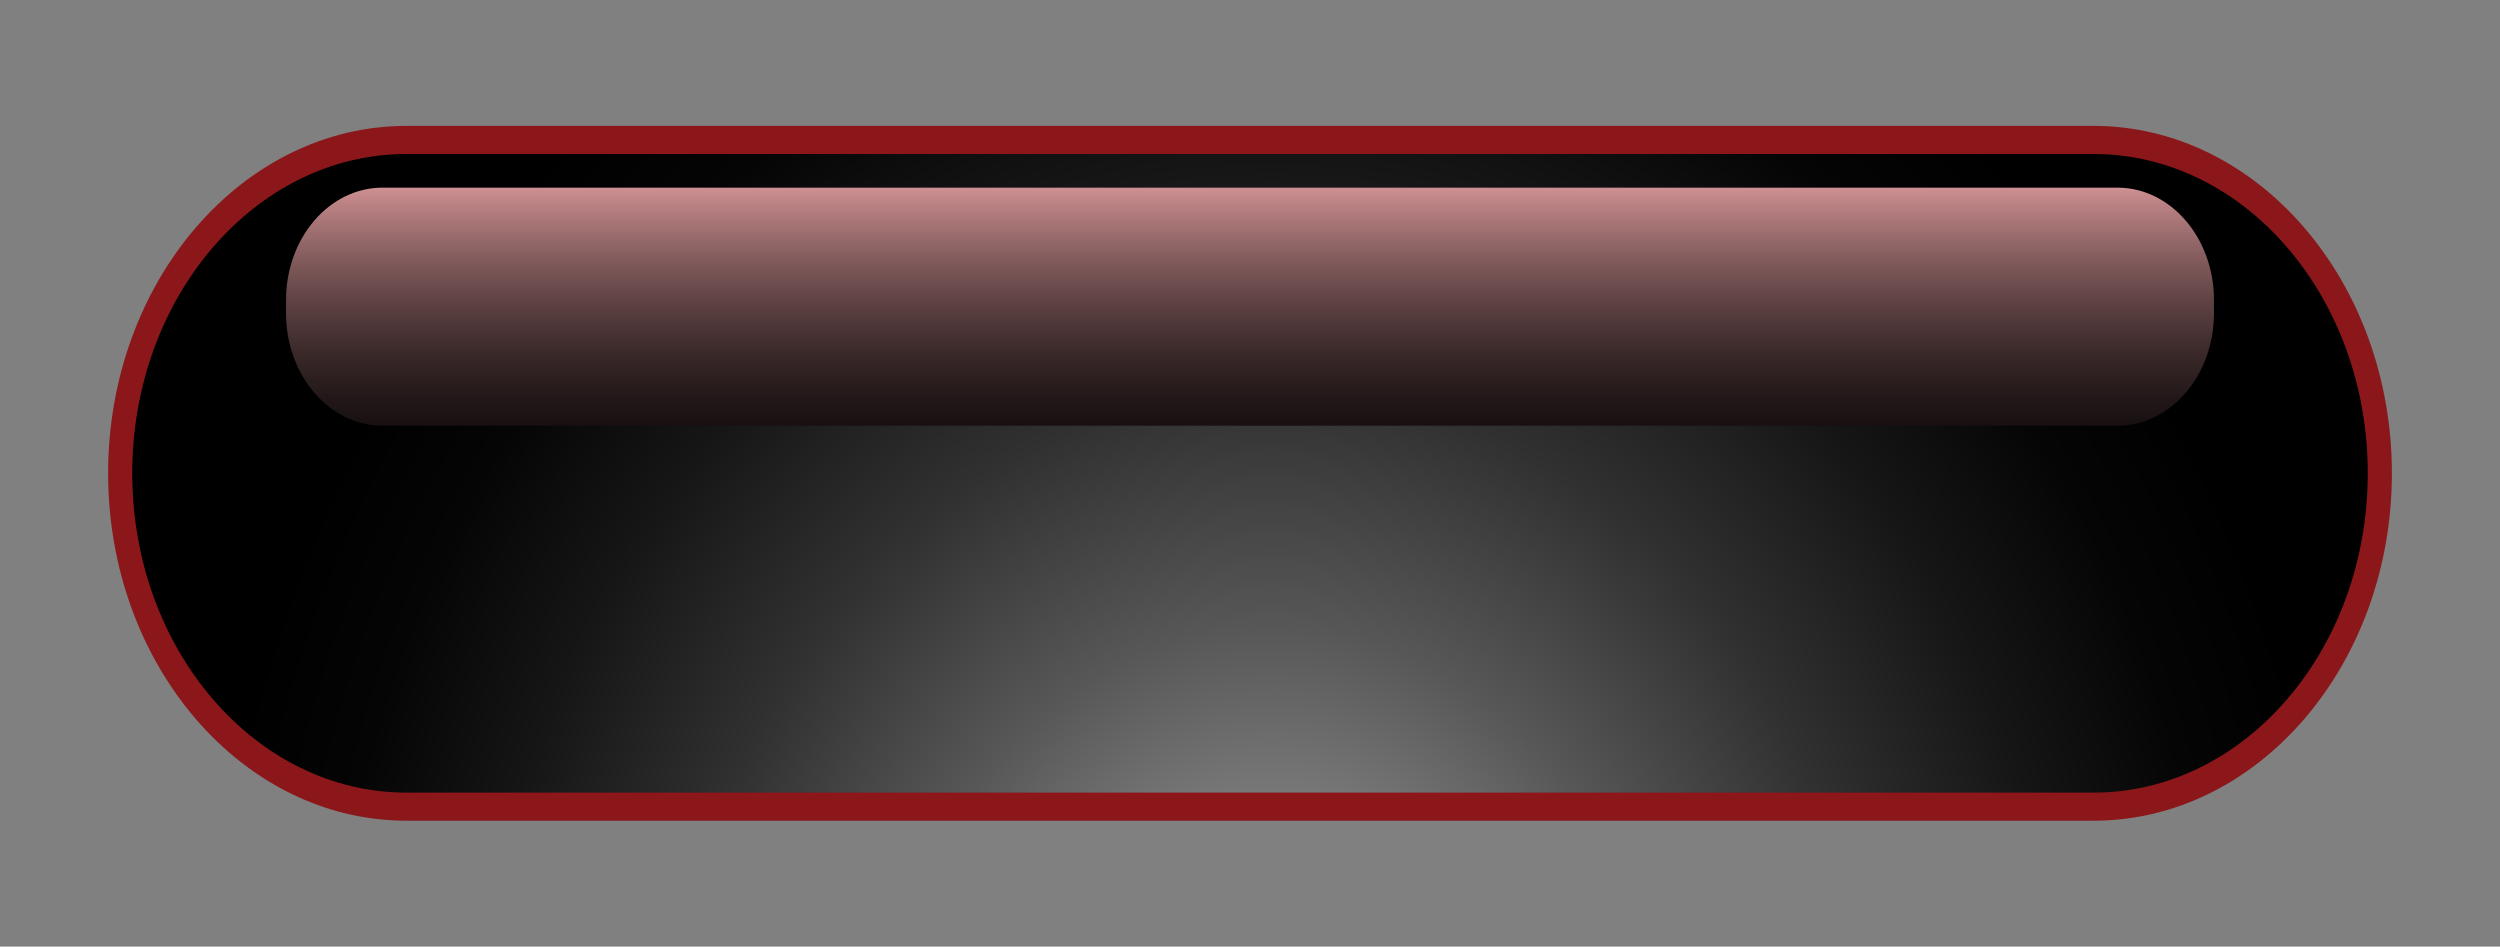 <svg width="206" height="78" viewBox="0 0 206 78" fill="none" xmlns="http://www.w3.org/2000/svg">
<rect x="0" y="0" width="206" height="78" fill="#808080" stroke="none"/>
<g clip-path="url(#clip0_1401_258)">
<path d="M172.504 66.461H33.496C20.474 66.461 9.911 54.162 9.911 39C9.911 23.838 20.474 11.539 33.496 11.539H172.504C185.526 11.539 196.089 23.838 196.089 39C196.089 54.162 185.526 66.461 172.504 66.461Z" fill="#B0000F"/>
<path style="mix-blend-mode:color-burn" d="M172.504 66.461H33.496C20.474 66.461 9.911 54.162 9.911 39C9.911 23.838 20.474 11.539 33.496 11.539H172.504C185.526 11.539 196.089 23.838 196.089 39C196.089 54.162 185.526 66.461 172.504 66.461Z" fill="url(#paint0_linear_1401_258)"/>
<path style="mix-blend-mode:color-dodge" d="M172.504 66.461H33.496C20.474 66.461 9.911 54.162 9.911 39C9.911 23.838 20.474 11.539 33.496 11.539H172.504C185.526 11.539 196.089 23.838 196.089 39C196.089 54.162 185.526 66.461 172.504 66.461Z" fill="url(#paint1_radial_1401_258)"/>
<path style="mix-blend-mode:screen" d="M174.477 15.462H31.523C27.131 15.462 23.57 19.608 23.57 24.722V25.817C23.57 30.931 27.131 35.077 31.523 35.077H174.477C178.869 35.077 182.43 30.931 182.43 25.817V24.722C182.43 19.608 178.869 15.462 174.477 15.462Z" fill="url(#paint2_linear_1401_258)"/>
<path d="M172.504 67.627H33.496C19.943 67.627 8.909 54.78 8.909 39C8.909 23.22 19.943 10.373 33.496 10.373H172.504C186.057 10.373 197.091 23.22 197.091 39C197.091 54.78 186.073 67.627 172.504 67.627ZM33.496 12.688C21.036 12.688 10.897 24.492 10.897 39C10.897 53.508 21.036 65.312 33.496 65.312H172.504C184.965 65.312 195.103 53.508 195.103 39C195.103 24.492 184.965 12.688 172.504 12.688H33.496Z" fill="#8B171A"/>
</g>
<defs>
<linearGradient id="paint0_linear_1401_258" x1="103.008" y1="13.165" x2="103.008" y2="68.793" gradientUnits="userSpaceOnUse">
<stop stop-color="white"/>
<stop offset="0.2" stop-color="#FBFBFB"/>
<stop offset="0.37" stop-color="#F1F1F1"/>
<stop offset="0.53" stop-color="#E0E0E0"/>
<stop offset="0.68" stop-color="#C7C7C7"/>
<stop offset="0.82" stop-color="#ABABAB"/>
<stop offset="1" stop-color="white"/>
</linearGradient>
<radialGradient id="paint1_radial_1401_258" cx="0" cy="0" r="1" gradientUnits="userSpaceOnUse" gradientTransform="translate(104.829 88.709) scale(88.21 102.704)">
<stop offset="0.17" stop-color="#858585"/>
<stop offset="0.36" stop-color="#575757"/>
<stop offset="0.55" stop-color="#313131"/>
<stop offset="0.73" stop-color="#161616"/>
<stop offset="0.88" stop-color="#050505"/>
<stop offset="1"/>
</radialGradient>
<linearGradient id="paint2_linear_1401_258" x1="103.008" y1="45.98" x2="103.008" y2="12.405" gradientUnits="userSpaceOnUse">
<stop/>
<stop offset="0.14" stop-color="#030202"/>
<stop offset="0.27" stop-color="#0F0A0A"/>
<stop offset="0.39" stop-color="#221718"/>
<stop offset="0.51" stop-color="#3C2A2A"/>
<stop offset="0.63" stop-color="#5F4243"/>
<stop offset="0.75" stop-color="#896061"/>
<stop offset="0.87" stop-color="#BB8284"/>
<stop offset="0.98" stop-color="#F4AAAC"/>
<stop offset="1" stop-color="#FFB2B4"/>
</linearGradient>
<clipPath id="clip0_1401_258">
<rect width="206" height="78" fill="white"/>
</clipPath>
</defs>
</svg>
